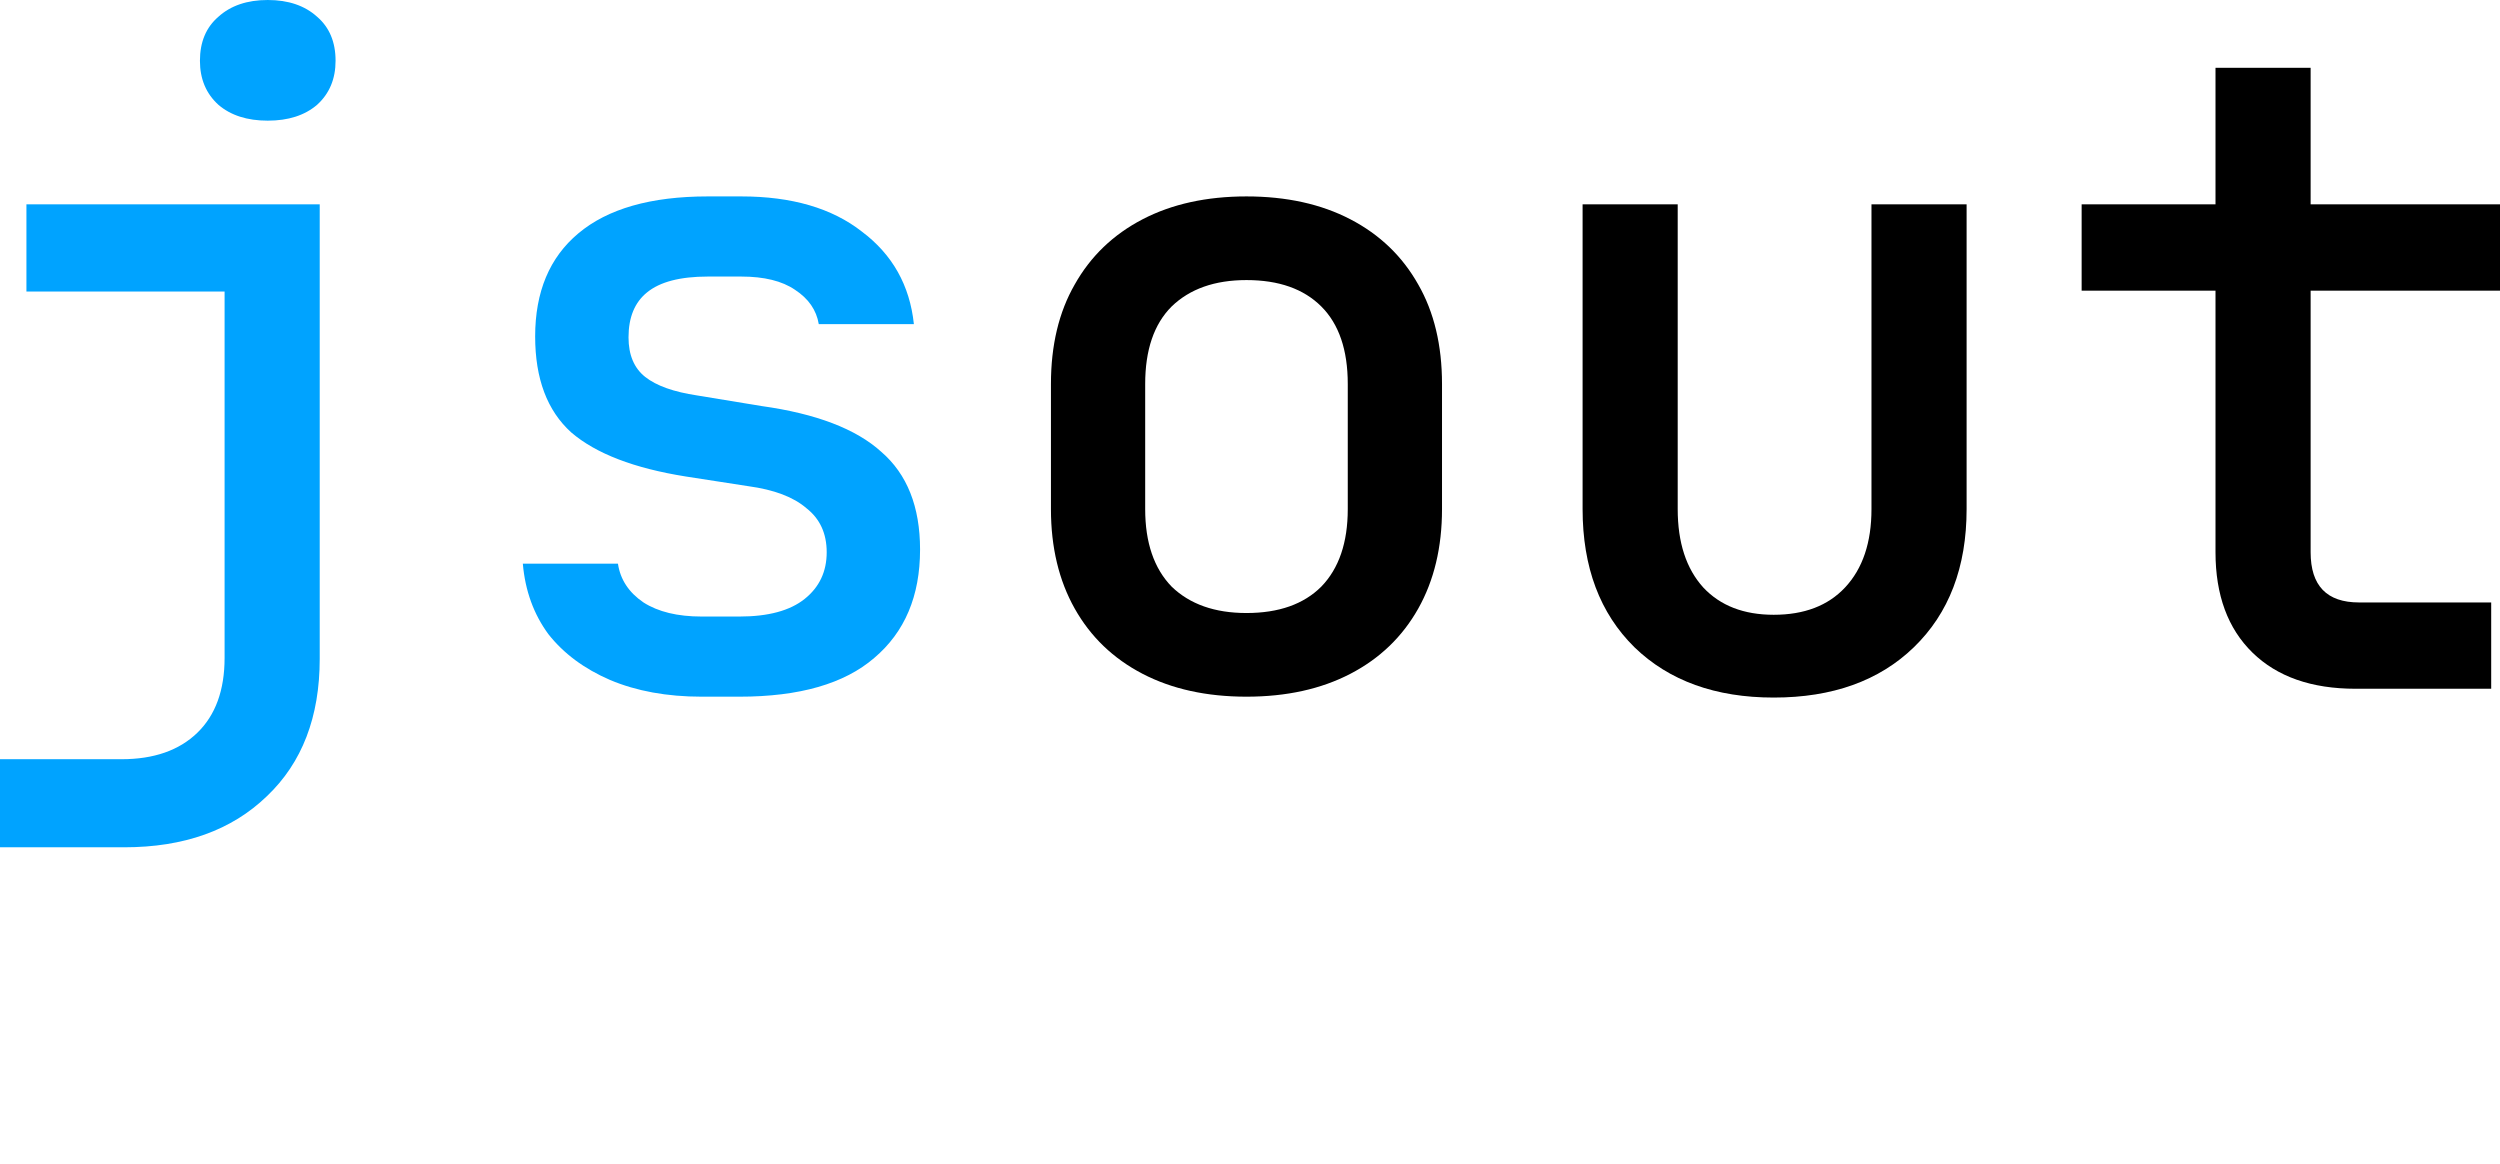 <svg width="159" height="74" viewBox="0 0 159 74" fill="none" xmlns="http://www.w3.org/2000/svg">
<path d="M149.813 43.805C147.012 43.805 144.828 43.039 143.259 41.508C141.691 39.977 140.906 37.849 140.906 35.123V18.485H132.392V12.996H140.906V4.313H146.956V12.996H159V18.485H146.956V35.123C146.956 37.251 147.983 38.316 150.037 38.316H158.44V43.805H149.813Z" fill="black"/>
<path d="M112.808 44.365C109.111 44.365 106.161 43.301 103.958 41.172C101.754 39.006 100.653 36.075 100.653 32.378V12.996H106.702V32.378C106.702 34.506 107.244 36.168 108.327 37.363C109.41 38.521 110.904 39.1 112.808 39.1C114.75 39.1 116.263 38.521 117.346 37.363C118.466 36.168 119.026 34.506 119.026 32.378V12.996H125.076V32.378C125.076 36.075 123.956 39.006 121.715 41.172C119.512 43.301 116.543 44.365 112.808 44.365Z" fill="black"/>
<path d="M79.276 44.309C76.737 44.309 74.533 43.824 72.666 42.853C70.799 41.882 69.361 40.5 68.353 38.708C67.344 36.915 66.84 34.805 66.84 32.378V24.423C66.84 21.959 67.344 19.849 68.353 18.093C69.361 16.301 70.799 14.919 72.666 13.948C74.533 12.977 76.737 12.492 79.276 12.492C81.815 12.492 84.019 12.977 85.886 13.948C87.753 14.919 89.191 16.301 90.199 18.093C91.207 19.849 91.712 21.959 91.712 24.423V32.378C91.712 34.805 91.207 36.915 90.199 38.708C89.191 40.5 87.753 41.882 85.886 42.853C84.019 43.824 81.815 44.309 79.276 44.309ZM79.276 38.988C81.33 38.988 82.917 38.428 84.037 37.307C85.158 36.15 85.718 34.506 85.718 32.378V24.423C85.718 22.257 85.158 20.614 84.037 19.494C82.917 18.373 81.33 17.813 79.276 17.813C77.259 17.813 75.672 18.373 74.514 19.494C73.394 20.614 72.834 22.257 72.834 24.423V32.378C72.834 34.506 73.394 36.15 74.514 37.307C75.672 38.428 77.259 38.988 79.276 38.988Z" fill="black"/>
<path d="M44.623 44.309C42.42 44.309 40.478 43.955 38.798 43.245C37.155 42.535 35.847 41.564 34.877 40.332C33.943 39.062 33.401 37.569 33.252 35.851H39.302C39.451 36.859 39.993 37.681 40.926 38.316C41.86 38.913 43.092 39.212 44.623 39.212H47.032C48.862 39.212 50.244 38.838 51.177 38.091C52.111 37.344 52.578 36.355 52.578 35.123C52.578 33.928 52.148 32.994 51.289 32.322C50.468 31.612 49.236 31.145 47.592 30.921L43.615 30.305C40.329 29.782 37.901 28.849 36.333 27.504C34.802 26.122 34.036 24.087 34.036 21.398C34.036 18.56 34.951 16.376 36.781 14.844C38.648 13.276 41.393 12.492 45.016 12.492H47.144C50.356 12.492 52.914 13.239 54.819 14.732C56.76 16.189 57.862 18.149 58.123 20.614H52.074C51.924 19.718 51.42 18.99 50.561 18.43C49.74 17.869 48.601 17.589 47.144 17.589H45.016C43.26 17.589 41.972 17.925 41.15 18.598C40.366 19.232 39.974 20.185 39.974 21.454C39.974 22.575 40.329 23.415 41.038 23.975C41.748 24.535 42.85 24.927 44.343 25.151L48.433 25.824C51.906 26.309 54.445 27.28 56.051 28.737C57.694 30.156 58.516 32.228 58.516 34.954C58.516 37.905 57.545 40.201 55.603 41.844C53.698 43.488 50.841 44.309 47.032 44.309H44.623Z" fill="#00A3FF"/>
<path d="M0 53.888V48.286H7.73C9.784 48.286 11.39 47.726 12.548 46.606C13.705 45.486 14.284 43.898 14.284 41.844V18.541H1.681V12.996H20.334V41.901C20.334 45.598 19.214 48.511 16.973 50.639C14.732 52.805 11.707 53.888 7.898 53.888H0ZM17.029 7.674C15.722 7.674 14.676 7.338 13.892 6.666C13.108 5.956 12.716 5.023 12.716 3.865C12.716 2.67 13.108 1.737 13.892 1.064C14.676 0.355 15.722 0 17.029 0C18.336 0 19.382 0.355 20.166 1.064C20.95 1.737 21.342 2.67 21.342 3.865C21.342 5.023 20.95 5.956 20.166 6.666C19.382 7.338 18.336 7.674 17.029 7.674Z" fill="#00A3FF"/>
</svg>
